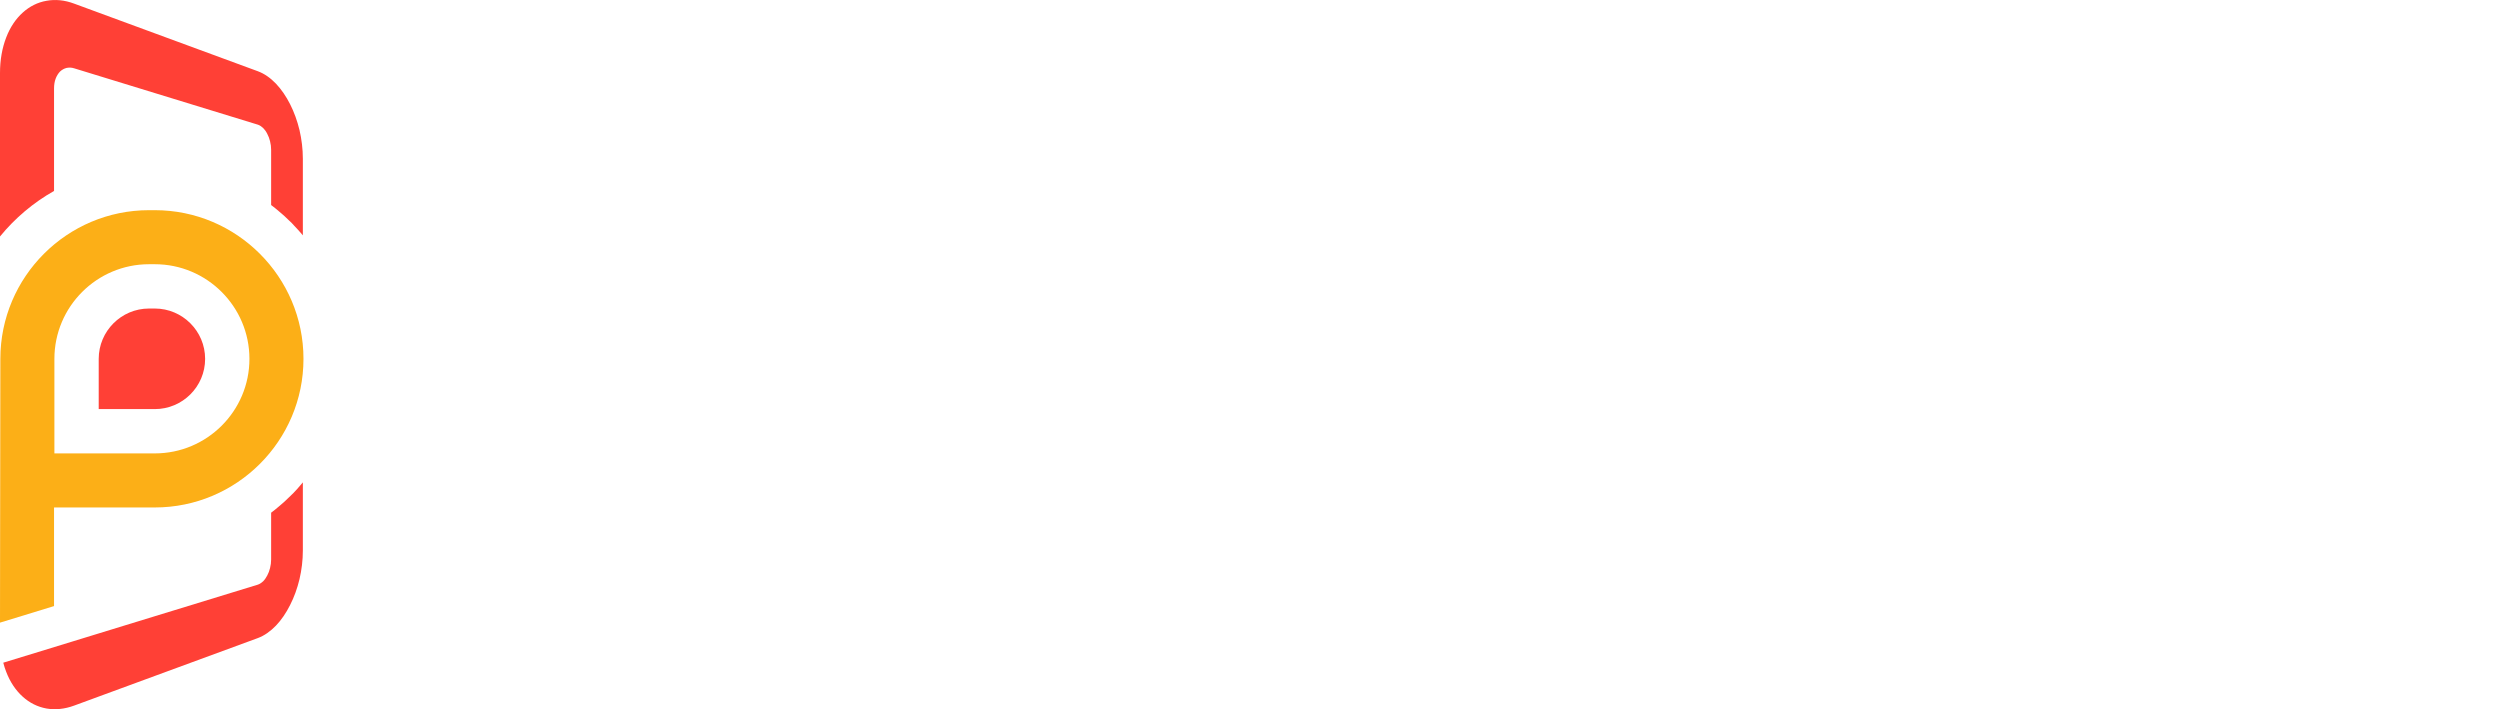 <svg width="141" height="40" viewBox="0 0 141 40" fill="none" xmlns="http://www.w3.org/2000/svg">
<g clip-path="url(#clip0_1_50)">
<path d="M3.048 10.769V4.987C3.048 4.782 3.078 4.597 3.138 4.438C3.198 4.278 3.283 4.143 3.383 4.038C3.488 3.938 3.613 3.868 3.748 3.833C3.883 3.803 4.033 3.803 4.183 3.853L14.543 7.031C14.648 7.066 14.743 7.131 14.838 7.216C14.928 7.306 15.008 7.416 15.072 7.546C15.142 7.676 15.197 7.821 15.232 7.971C15.272 8.126 15.292 8.286 15.292 8.451V11.564C15.442 11.674 15.587 11.794 15.727 11.914C15.932 12.079 16.127 12.259 16.312 12.444C16.407 12.528 16.502 12.623 16.582 12.718C16.757 12.898 16.922 13.083 17.081 13.273V8.955C17.081 8.401 17.012 7.856 16.892 7.336C16.767 6.816 16.587 6.322 16.362 5.877C16.137 5.432 15.867 5.037 15.562 4.717C15.252 4.393 14.908 4.153 14.543 4.018L4.183 0.205C3.638 -0 3.113 -0.045 2.624 0.045C2.124 0.13 1.669 0.36 1.284 0.709C0.895 1.059 0.57 1.534 0.35 2.114C0.125 2.693 0 3.373 0 4.123V13.338C0.845 12.304 1.879 11.429 3.048 10.769Z" fill="#FF4036"/>
<path d="M3.048 28.621H8.731C13.353 28.621 17.116 24.863 17.116 20.24C17.116 15.617 13.353 11.854 8.731 11.854H8.406C3.783 11.854 0.02 15.612 0.02 20.24L0 35.117L3.048 34.183V28.621ZM3.068 20.24C3.068 17.296 5.462 14.902 8.406 14.902H8.731C11.674 14.902 14.068 17.296 14.068 20.24C14.068 23.183 11.674 25.572 8.731 25.572H3.068V20.24Z" fill="#FCAF17"/>
<path d="M16.312 28.036C16.127 28.221 15.932 28.401 15.727 28.566C15.587 28.686 15.442 28.806 15.292 28.916V31.554C15.292 31.719 15.272 31.879 15.232 32.034C15.197 32.184 15.143 32.329 15.072 32.459C15.008 32.584 14.928 32.699 14.838 32.789C14.743 32.874 14.648 32.939 14.543 32.974L6.997 35.287L4.163 36.157L0.185 37.376C0.23 37.556 0.285 37.726 0.35 37.891C0.57 38.471 0.895 38.946 1.284 39.295C1.669 39.645 2.124 39.87 2.624 39.96C3.113 40.045 3.638 39.995 4.183 39.795L14.543 35.987C14.908 35.852 15.252 35.607 15.562 35.287C15.867 34.968 16.137 34.573 16.362 34.123C16.587 33.683 16.767 33.188 16.892 32.664C17.012 32.149 17.081 31.599 17.081 31.049V27.206C16.922 27.396 16.647 27.731 16.312 28.036Z" fill="#FF4036"/>
<path d="M5.567 23.073V20.24C5.567 18.676 6.842 17.401 8.406 17.401H8.731C10.295 17.401 11.569 18.676 11.569 20.24C11.569 21.804 10.295 23.073 8.731 23.073H5.567Z" fill="#FF4036"/>
</g>
<defs>
<clipPath id="clip0_1_50">
<rect width="140.825" height="40" fill="white"/>
</clipPath>
</defs>
</svg>
